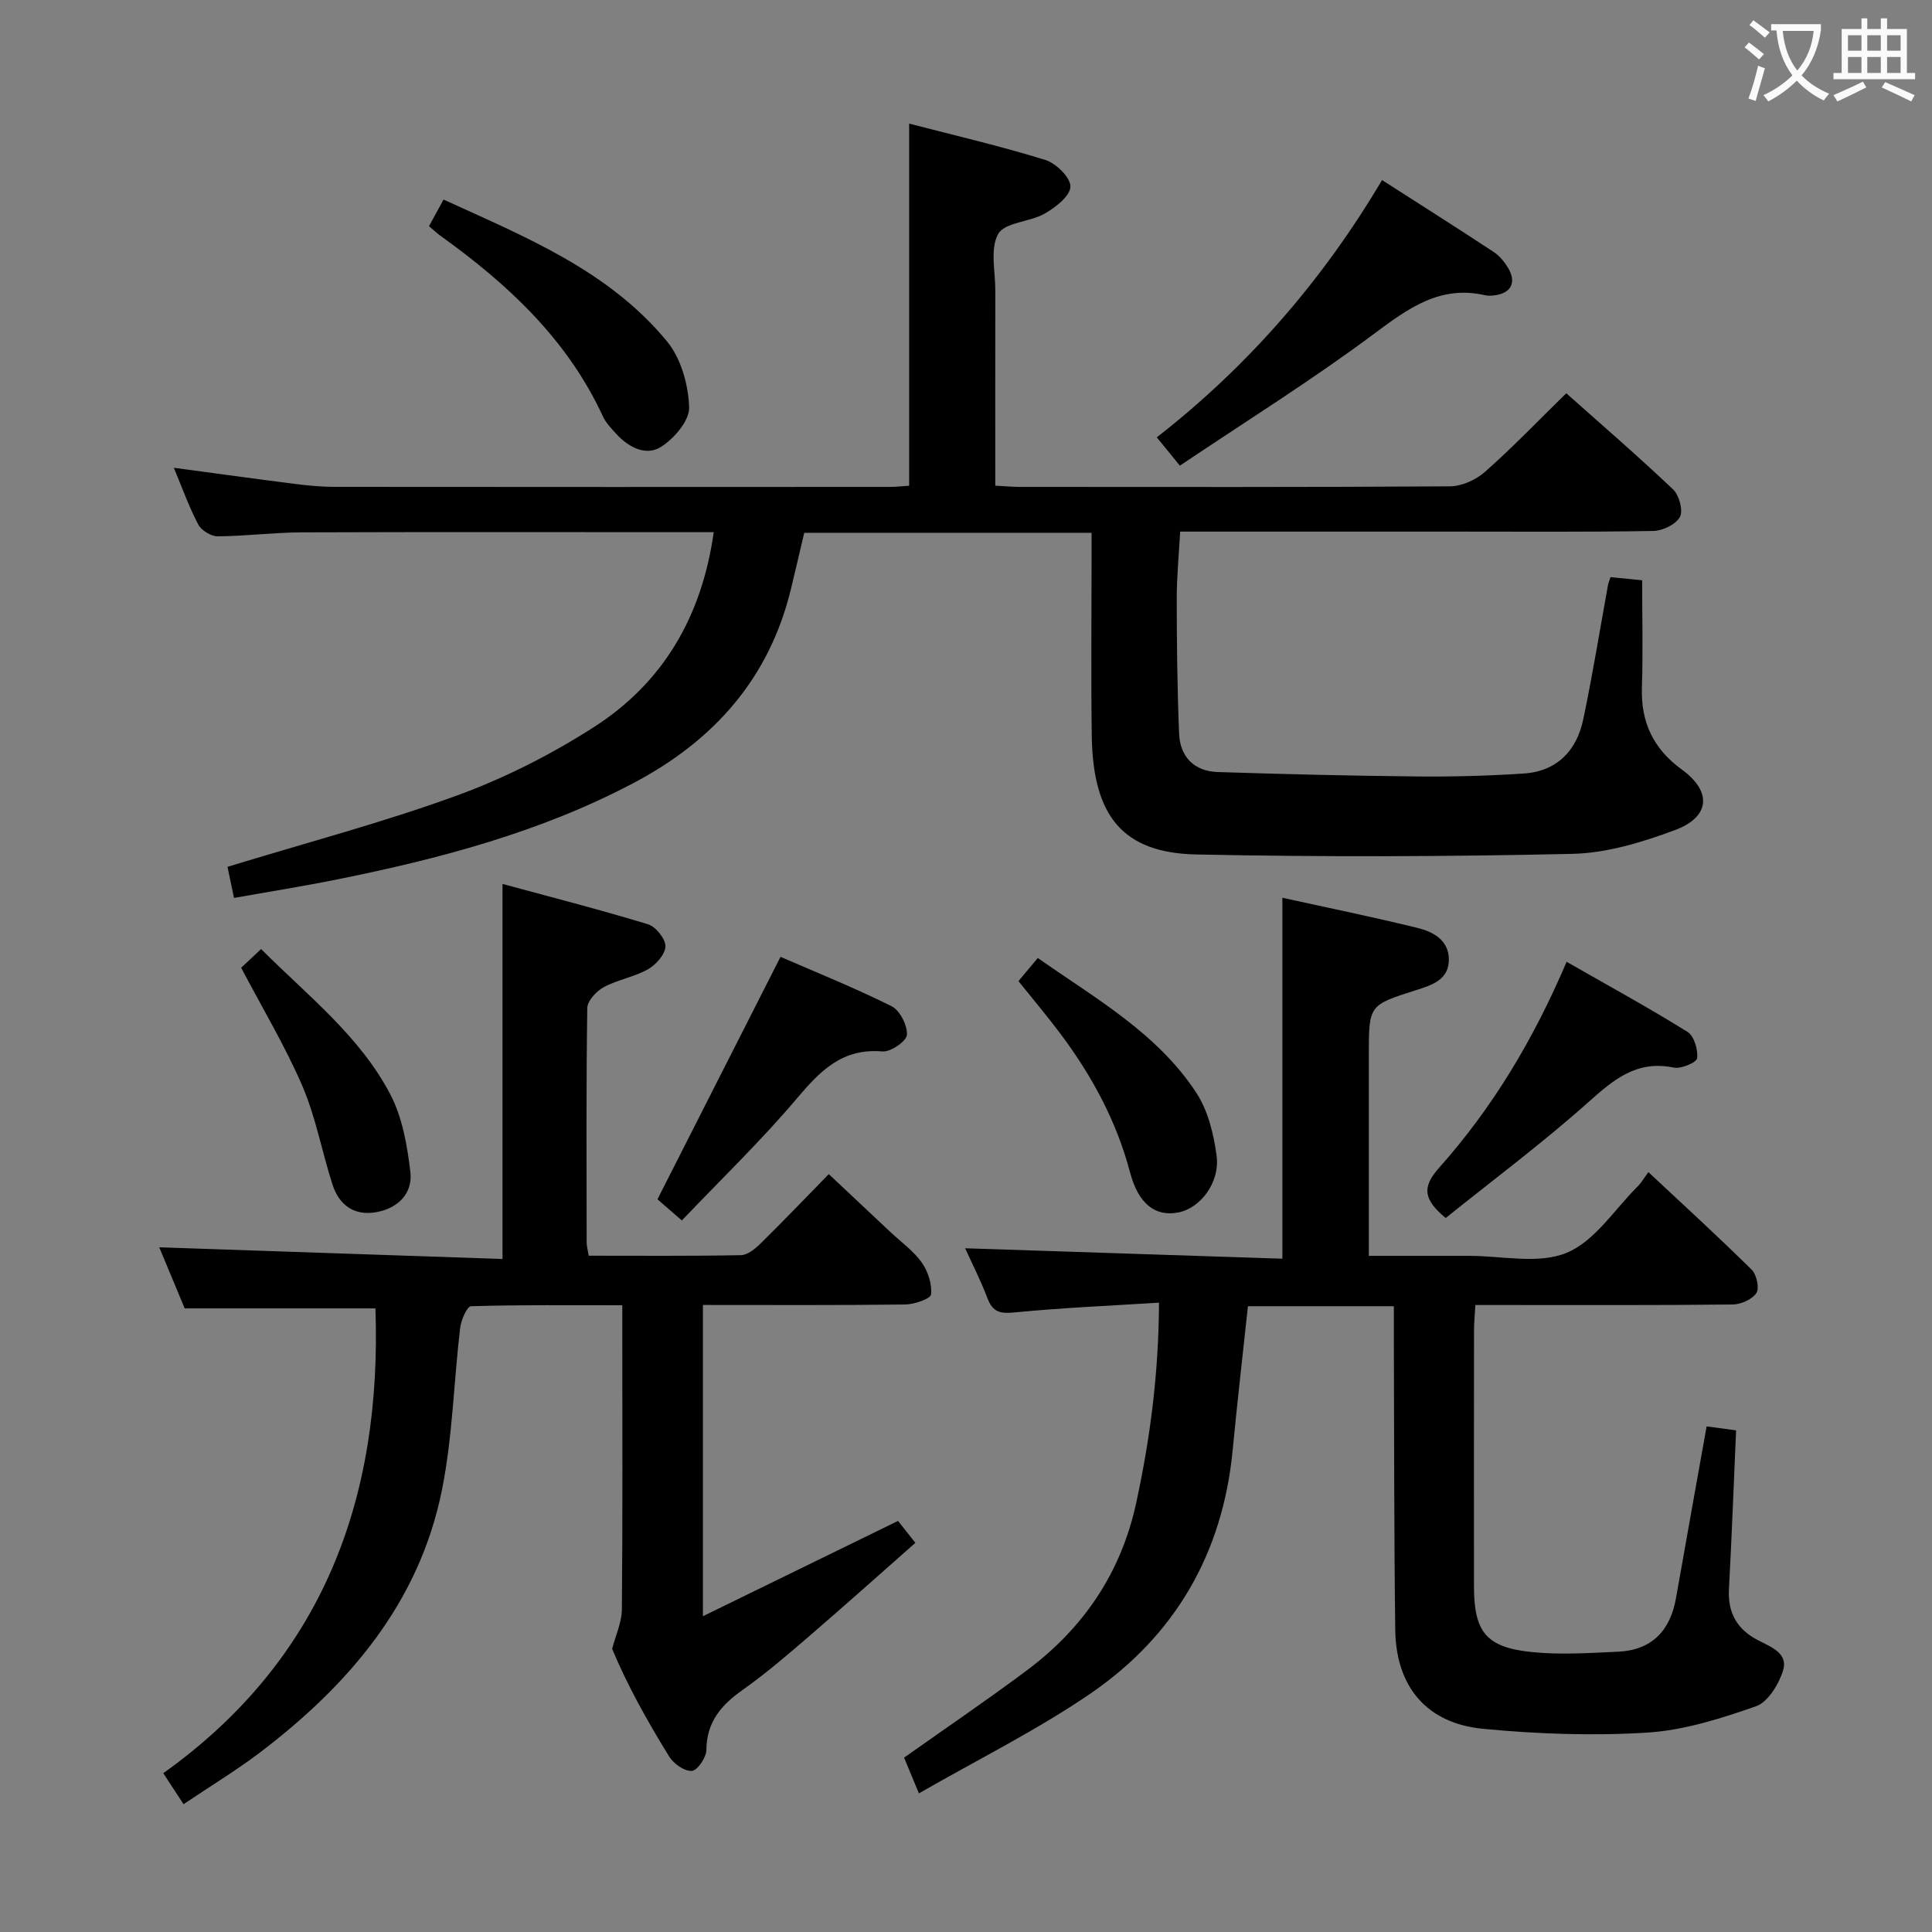 <svg enable-background="new 0 0 400 400" viewBox="0 0 400 400" xmlns="http://www.w3.org/2000/svg"><rect x="0" y="0" width="400" height="400" fill="#808080" stroke="none"/><g fill="#010000"><path d="m47.1 179.47c16.21-4.96 32.09-9.15 47.46-14.75 9.9-3.61 19.55-8.5 28.43-14.2 14.26-9.16 22.31-22.79 24.78-40.34-2.04 0-3.66 0-5.28 0-26.66 0-53.33-.06-79.99.04-5.81.02-11.62.78-17.43.82-1.37.01-3.37-1.22-4.02-2.44-1.92-3.64-3.31-7.57-5.06-11.75 8.74 1.17 17.03 2.32 25.33 3.37 2.64.33 5.3.58 7.96.58 38.33.04 76.66.03 114.99.01 1.3 0 2.6-.16 3.96-.25 0-24.94 0-49.63 0-74.97 9.42 2.45 18.92 4.65 28.21 7.53 2.22.69 5.24 3.68 5.18 5.53-.06 1.95-3.08 4.29-5.32 5.57-3.1 1.77-8.26 1.79-9.63 4.21-1.73 3.05-.59 7.76-.6 11.75-.03 13.31-.01 26.61-.01 40.37 1.96.1 3.56.26 5.17.26 29.66.01 59.33.08 88.99-.12 2.46-.02 5.39-1.36 7.27-3.03 5.7-5.05 10.99-10.56 16.79-16.24 7.36 6.55 14.9 13.06 22.12 19.91 1.26 1.2 2.12 4.4 1.41 5.7-.85 1.56-3.59 2.87-5.54 2.9-13.83.24-27.66.13-41.5.13-18.65 0-37.31 0-56.43 0-.26 4.76-.71 9.33-.71 13.9.01 9.31.11 18.62.49 27.92.2 4.8 3.11 7.8 7.98 7.96 13.8.45 27.61.78 41.42.92 7.31.07 14.64-.13 21.94-.61 6.87-.45 10.96-4.71 12.33-11.19 1.95-9.24 3.44-18.59 5.14-27.88.09-.47.29-.92.51-1.59 2.13.21 4.21.42 6.55.65 0 7.52.19 14.82-.05 22.11-.25 7.26 2.34 12.77 8.28 17.09 6.27 4.56 5.85 9.81-1.46 12.53-6.76 2.51-14.07 4.75-21.19 4.91-25.94.59-51.91.66-77.86.13-15.22-.31-21.43-7.92-21.67-24.51-.18-12.33-.04-24.66-.04-37 0-1.62 0-3.23 0-5.09-20.12 0-39.7 0-59.49 0-.95 4-1.83 7.85-2.77 11.7-4.51 18.53-15.98 31.35-32.58 40.11-19.3 10.19-40.12 15.67-61.32 19.95-7 1.41-14.05 2.53-21.39 3.84-.47-2.27-.93-4.45-1.35-6.44z"/><path d="m190.25 371.3c-1.49-3.58-2.36-5.68-3.07-7.4 8.68-6.15 17.21-11.93 25.45-18.09 11.74-8.78 19.49-20.2 22.63-34.74 2.88-13.33 4.63-26.72 4.7-41.37-10.29.65-20.05 1.06-29.75 2.01-2.96.29-4.62.1-5.75-2.88-1.45-3.82-3.32-7.48-4.64-10.39 21.89.72 43.74 1.44 65.68 2.16 0-25.4 0-49.78 0-74.73 9.29 2.05 18.65 3.95 27.91 6.23 3.23.79 6.52 2.46 6.56 6.53.04 4.24-3.58 5.34-6.7 6.34-9.84 3.14-9.87 3.05-9.87 13.4v41.64c7.14 0 13.89.01 20.65 0 6.83-.02 14.42 1.79 20.28-.62 5.84-2.39 9.95-9.01 14.78-13.81.71-.7 1.21-1.6 2.17-2.91 7.48 7 14.56 13.47 21.38 20.2 1.03 1.01 1.64 3.81.98 4.83-.86 1.32-3.18 2.36-4.88 2.38-15.83.18-31.66.11-47.49.11-1.8 0-3.6 0-5.81 0-.11 2.05-.28 3.66-.28 5.26-.02 17.66-.02 35.33-.01 52.99.01 9.43 2.5 12.63 11.96 13.6 5.89.6 11.9.2 17.85-.07 6.99-.32 10.83-4.33 12.02-11.11 2.07-11.76 4.19-23.52 6.34-35.54 2 .27 4.05.54 6.1.82-.49 11.1-.9 22.02-1.48 32.93-.26 4.9 1.73 8.31 6.03 10.53 2.65 1.37 6.3 2.68 5.17 6.28-.89 2.85-3.13 6.52-5.61 7.39-7.29 2.55-14.94 4.98-22.57 5.45-11.24.7-22.64.29-33.87-.78-11.72-1.11-18.09-8.7-18.24-20.52-.26-20.32-.21-40.65-.29-60.98-.01-1.94 0-3.89 0-6-10.48 0-20.24 0-30.21 0-1.08 10.11-2.22 19.98-3.17 29.87-2.06 21.35-11.96 38.37-29.47 50.35-11.03 7.55-23.13 13.53-35.48 20.64z"/><path d="m38 373.54c-1.44-2.2-2.59-3.97-4.19-6.42 33.16-23.66 45.28-57.02 43.92-96.23-12.81 0-25.86 0-39.49 0-1.69-4.06-3.64-8.73-5.27-12.65 23.82.81 47.49 1.62 71.07 2.42 0-26.24 0-51.43 0-77.65 9.83 2.67 20.02 5.28 30.09 8.34 1.62.49 3.65 3 3.64 4.56-.02 1.64-1.94 3.82-3.6 4.76-2.85 1.61-6.29 2.15-9.17 3.71-1.52.82-3.39 2.83-3.41 4.33-.24 16.16-.15 32.33-.13 48.49 0 .8.24 1.6.43 2.78 10.6 0 21.07.09 31.53-.11 1.38-.03 2.95-1.34 4.06-2.43 4.63-4.55 9.12-9.25 14.11-14.35 4.46 4.18 8.65 8.11 12.83 12.05 2.18 2.05 4.72 3.85 6.42 6.25 1.29 1.82 2.14 4.46 1.93 6.6-.09.9-3.45 2.06-5.33 2.09-13.82.18-27.64.1-41.91.1v64.44c13.62-6.65 26.82-13.1 40.4-19.73.94 1.18 2.04 2.58 3.59 4.54-7.36 6.48-14.5 12.88-21.76 19.13-4.54 3.91-9.1 7.85-13.98 11.3-4.45 3.14-7.48 6.63-7.53 12.44-.01 1.55-1.82 4.23-2.99 4.34-1.49.14-3.76-1.45-4.68-2.92-4.55-7.35-8.76-14.9-11.84-22.35.7-2.72 1.98-5.43 2.01-8.15.18-19 .09-38 .09-56.99 0-1.79 0-3.58 0-5.99-10.78 0-21.05-.11-31.32.2-.82.02-2.06 2.86-2.25 4.49-1.33 11.21-1.56 22.63-3.79 33.65-4.74 23.41-19.39 40.42-37.91 54.45-4.88 3.66-10.13 6.85-15.57 10.51z"/><path d="m286.14 37.28c8.09 5.19 15.66 9.98 23.13 14.9 1.2.79 2.22 2.05 2.97 3.3 1.77 2.96.64 5.19-2.7 5.65-.65.09-1.36.16-1.99.01-9.4-2.17-15.97 2.68-23.09 7.99-12.87 9.59-26.54 18.11-40.18 27.28-1.99-2.44-3.2-3.92-4.78-5.86 18.96-14.8 34.33-32.5 46.64-53.27z"/><path d="m299.31 252.18c-4.54-3.81-5.01-6.32-1.34-10.43 11.01-12.36 19.5-26.46 26.38-42.62 8.59 4.91 16.95 9.49 25.03 14.51 1.36.85 2.21 3.69 1.99 5.45-.11.89-3.33 2.26-4.84 1.94-7.68-1.58-12.44 2.48-17.72 7.2-9.51 8.48-19.77 16.12-29.5 23.95z"/><path d="m141.17 252.68c-2.5-2.17-4.11-3.56-5.05-4.38 8.55-16.84 16.87-33.23 25.48-50.2 7.06 3.08 15.18 6.34 22.98 10.22 1.73.86 3.3 3.96 3.19 5.93-.08 1.31-3.38 3.59-5.07 3.44-8.27-.72-12.84 3.97-17.68 9.69-7.38 8.74-15.66 16.71-23.85 25.3z"/><path d="m88.82 46.83c1.02-1.86 1.87-3.42 3.01-5.51 16.93 7.74 34.18 14.67 46.29 29.39 2.89 3.51 4.4 8.98 4.56 13.61.09 2.75-3.13 6.53-5.87 8.23-3.15 1.95-6.75.01-9.3-2.8-1-1.1-2.09-2.24-2.7-3.57-7.37-15.96-19.72-27.4-33.68-37.41-.66-.47-1.26-1.05-2.31-1.94z"/><path d="m210.86 203.13c1.31-1.57 2.46-2.95 4-4.79 11.91 8.37 24.67 15.49 32.8 27.87 2.43 3.7 3.63 8.56 4.22 13.04.74 5.6-3.38 10.92-7.94 11.78-4.62.88-8.2-1.6-9.97-8.28-2.81-10.64-7.89-20-14.4-28.7-2.68-3.59-5.58-7.01-8.71-10.92z"/><path d="m49.93 200.36c1.16-1.08 2.46-2.3 4.13-3.87 9.61 9.63 20.41 17.98 26.74 30.07 2.51 4.79 3.51 10.59 4.16 16.06.53 4.43-2.51 7.5-6.97 8.33-4.64.86-7.79-1.43-9.17-5.76-2.17-6.76-3.44-13.87-6.22-20.35-3.59-8.32-8.3-16.16-12.67-24.48z"/></g><path d="m362.1 8.8c1.1.8 2.1 1.6 3.1 2.4l-1 1.1c-1.3-1.1-2.3-2-3-2.5zm1.9 4.8c.5.2.9.4 1.4.5-.6 2.3-1.3 4.5-1.9 6.8l-1.5-.5c.8-2.1 1.4-4.3 2-6.8zm-1-9.4c1.3.9 2.4 1.8 3.4 2.5l-1 1.1c-1.4-1.2-2.4-2.1-3.2-2.6zm3.7 2.2v-1.4h10.3v1.2c-.5 3.6-1.8 6.8-4 9.4 1.5 1.6 3.4 2.8 5.7 3.8-.3.4-.7.8-1.1 1.4-2.3-1.1-4.1-2.5-5.6-4.1-1.6 1.6-3.6 3.1-5.9 4.3-.3-.5-.7-.9-1-1.3 2.4-1.1 4.4-2.5 6-4.1-1.9-2.5-3-5.6-3.3-9.3h-1.1zm8.8 0h-6.4c.3 3.3 1.3 6 3 8.2 2-2.3 3.1-5.1 3.4-8.2z" fill="#fbfafa"/><path d="m385.3 3.8h1.3v2.2h2.8v-2.2h1.3v2.2h4.1v9.1h1.7v1.3h-16.9v-1.3h1.7v-9.1h4.1v-2.2zm.4 13.1.7 1.2c-1.8.9-3.8 1.9-6 2.9-.2-.4-.5-.8-.8-1.3 2.3-1 4.3-1.9 6.1-2.8zm-3.1-6.4h2.8v-3.2h-2.8zm0 4.6h2.8v-3.3h-2.8zm4-4.6h2.8v-3.2h-2.8zm0 4.6h2.8v-3.3h-2.8zm3.7 1.9c2.1.9 4.1 1.8 6.1 2.7l-.7 1.3c-2.2-1.1-4.2-2-6.1-2.9zm3.2-9.7h-2.8v3.2h2.8zm-2.8 7.8h2.8v-3.3h-2.8z" fill="#fbfafa"/></svg>